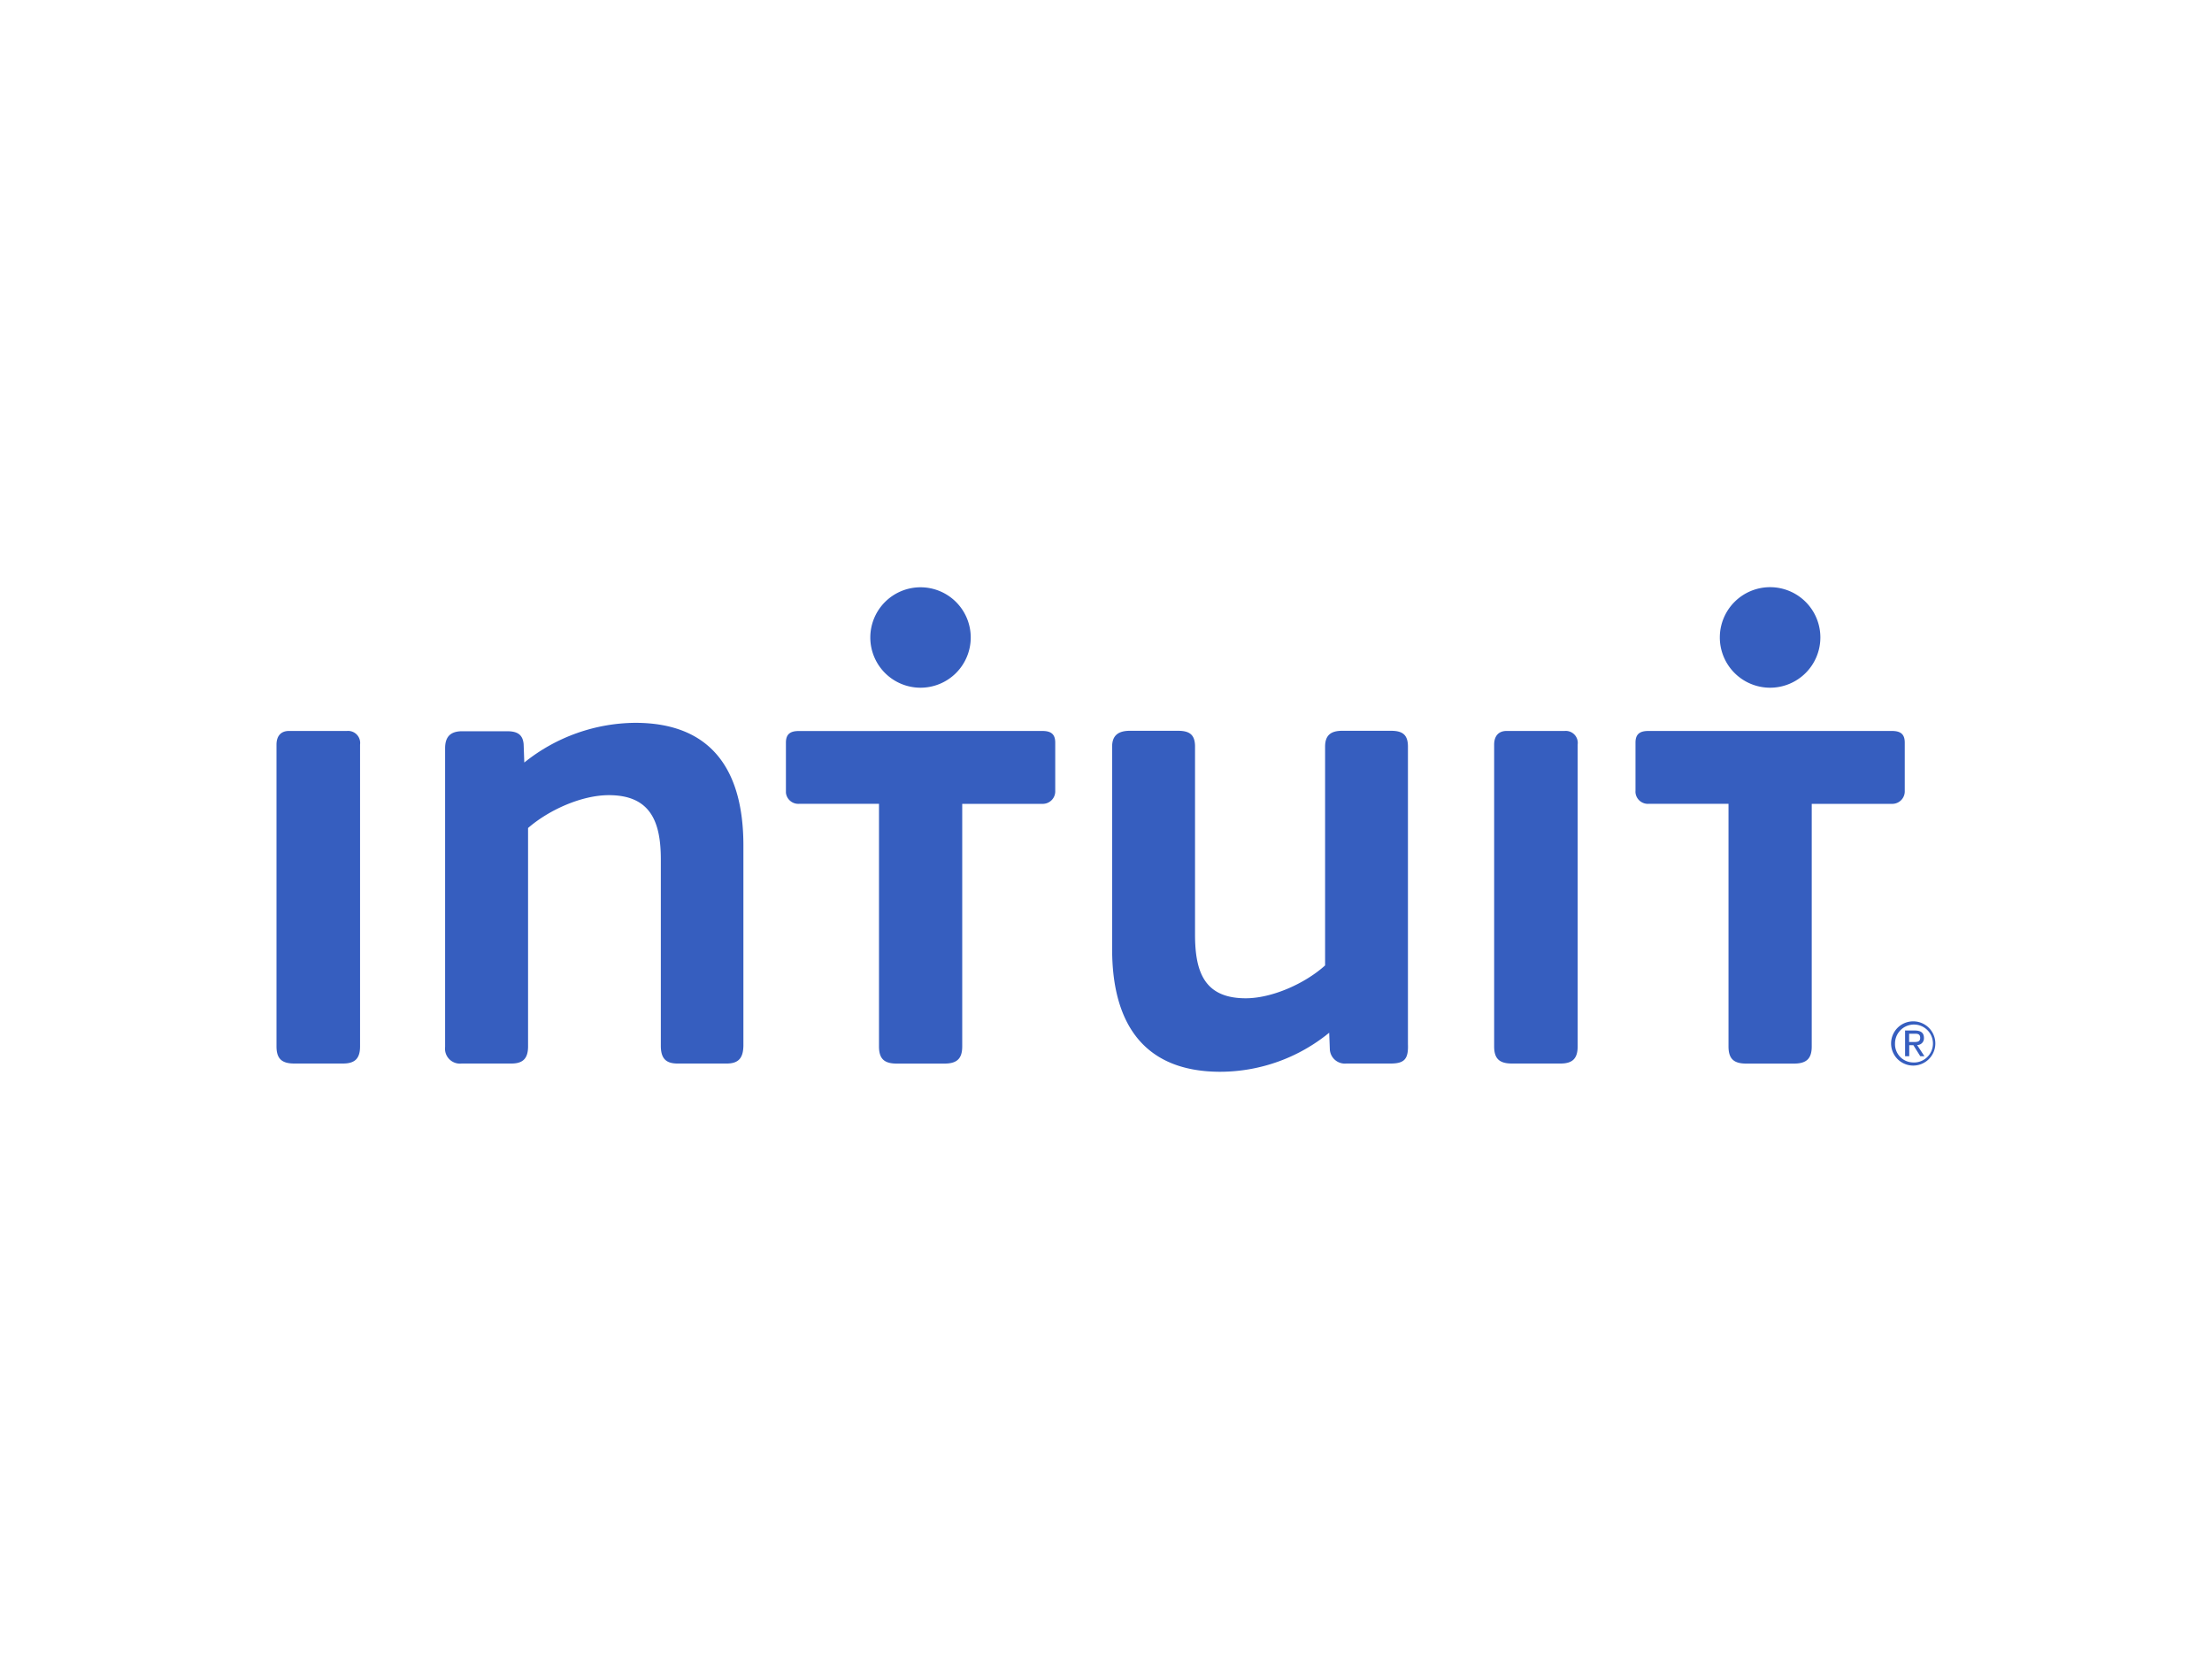 <svg id="Layer_1" data-name="Layer 1" xmlns="http://www.w3.org/2000/svg" viewBox="0 0 400 300"><g id="Intuit_Logo" data-name="Intuit Logo"><path d="M251.48,192.32h-8a2.73,2.73,0,0,1-3-2.48l-.12-3.09a31.22,31.22,0,0,1-19.69,7.06c-13.87,0-19.56-8.79-19.56-22.16V135c0-2.11,1.24-2.85,3.21-2.85H213c2,0,3.1.61,3.1,2.85v34c0,6.82,1.73,11.52,9.17,11.52,4.69,0,10.64-2.6,14.35-5.94V135c0-2.11,1.12-2.85,3.09-2.85h8.8c2,0,3.09.61,3.09,2.85v53.82C254.7,191.46,254,192.32,251.48,192.32Z" fill="#365ebf"/><path d="M50,134.65c0-1.5.75-2.47,2.25-2.47h10.5a2.18,2.18,0,0,1,2.36,2.47v54.58c0,2.25-1,3.09-3.1,3.09H53.22c-2.25,0-3.22-.86-3.22-3.09Z" fill="#365ebf"/><path d="M270.19,134.65c0-1.5.75-2.47,2.25-2.47h10.5a2.17,2.17,0,0,1,2.35,2.47v54.58c0,2.25-1,3.09-3.1,3.09h-8.78c-2.25,0-3.22-.86-3.22-3.09Z" fill="#365ebf"/><path d="M131.42,192.32H122.5c-2.25,0-3-1.11-3-3.22V155.42c0-6.8-1.85-11.63-9.41-11.63-4.82,0-10.76,2.6-14.6,5.94v39.49c0,2.12-.87,3.1-3,3.1h-9a2.7,2.7,0,0,1-3-3v-54c0-2,.87-3.09,3.1-3.09h8.1c1.73,0,2.85.5,3,2.35l.12,3.31a32.38,32.38,0,0,1,20.06-7.18c13.87,0,19.56,8.66,19.56,22.16V189.1C134.39,191.21,133.65,192.32,131.42,192.32Z" fill="#365ebf"/><path d="M175.54,115.29a9.08,9.08,0,1,0-9.09,9.07h0A9.08,9.08,0,0,0,175.54,115.29Z" fill="#365ebf"/><path d="M188.46,132.18c1.5,0,2.36.49,2.36,2.1V143a2.26,2.26,0,0,1-2.14,2.36H174v43.87c0,2.25-1,3.1-3.22,3.1h-8.62c-2.25,0-3.21-.86-3.21-3.1V145.35H144.59a2.25,2.25,0,0,1-2.47-2c0-.11,0-.23,0-.34v-8.72c0-1.61.86-2.1,2.35-2.1Z" fill="#365ebf"/><path d="M329.18,115.29a9.09,9.09,0,1,0-9.09,9.07h0A9.09,9.09,0,0,0,329.18,115.29Z" fill="#365ebf"/><path d="M342.09,132.18c1.5,0,2.35.49,2.35,2.1V143a2.26,2.26,0,0,1-2.14,2.36H327.62v43.87c0,2.25-1,3.1-3.22,3.1h-8.62c-2.25,0-3.21-.86-3.21-3.1V145.35H298.22a2.25,2.25,0,0,1-2.47-2,2,2,0,0,1,0-.35v-8.72c0-1.61.87-2.1,2.35-2.1Z" fill="#365ebf"/><path d="M346,184.69a4,4,0,1,1-.06,0Zm0,7.44a3.43,3.43,0,1,0-3.32-3.54v.08a3.31,3.31,0,0,0,3.16,3.45Zm-1.56-5.78h1.83c1.11,0,1.64.44,1.64,1.34a1.21,1.21,0,0,1-1.12,1.28h-.12L348,191h-.75L346,189h-.75v2h-.75v-4.69Zm.75,2.08H346c.64,0,1.23,0,1.23-.75s-.54-.75-1-.75h-1v1.5Z" fill="#365ebf"/></g></svg>